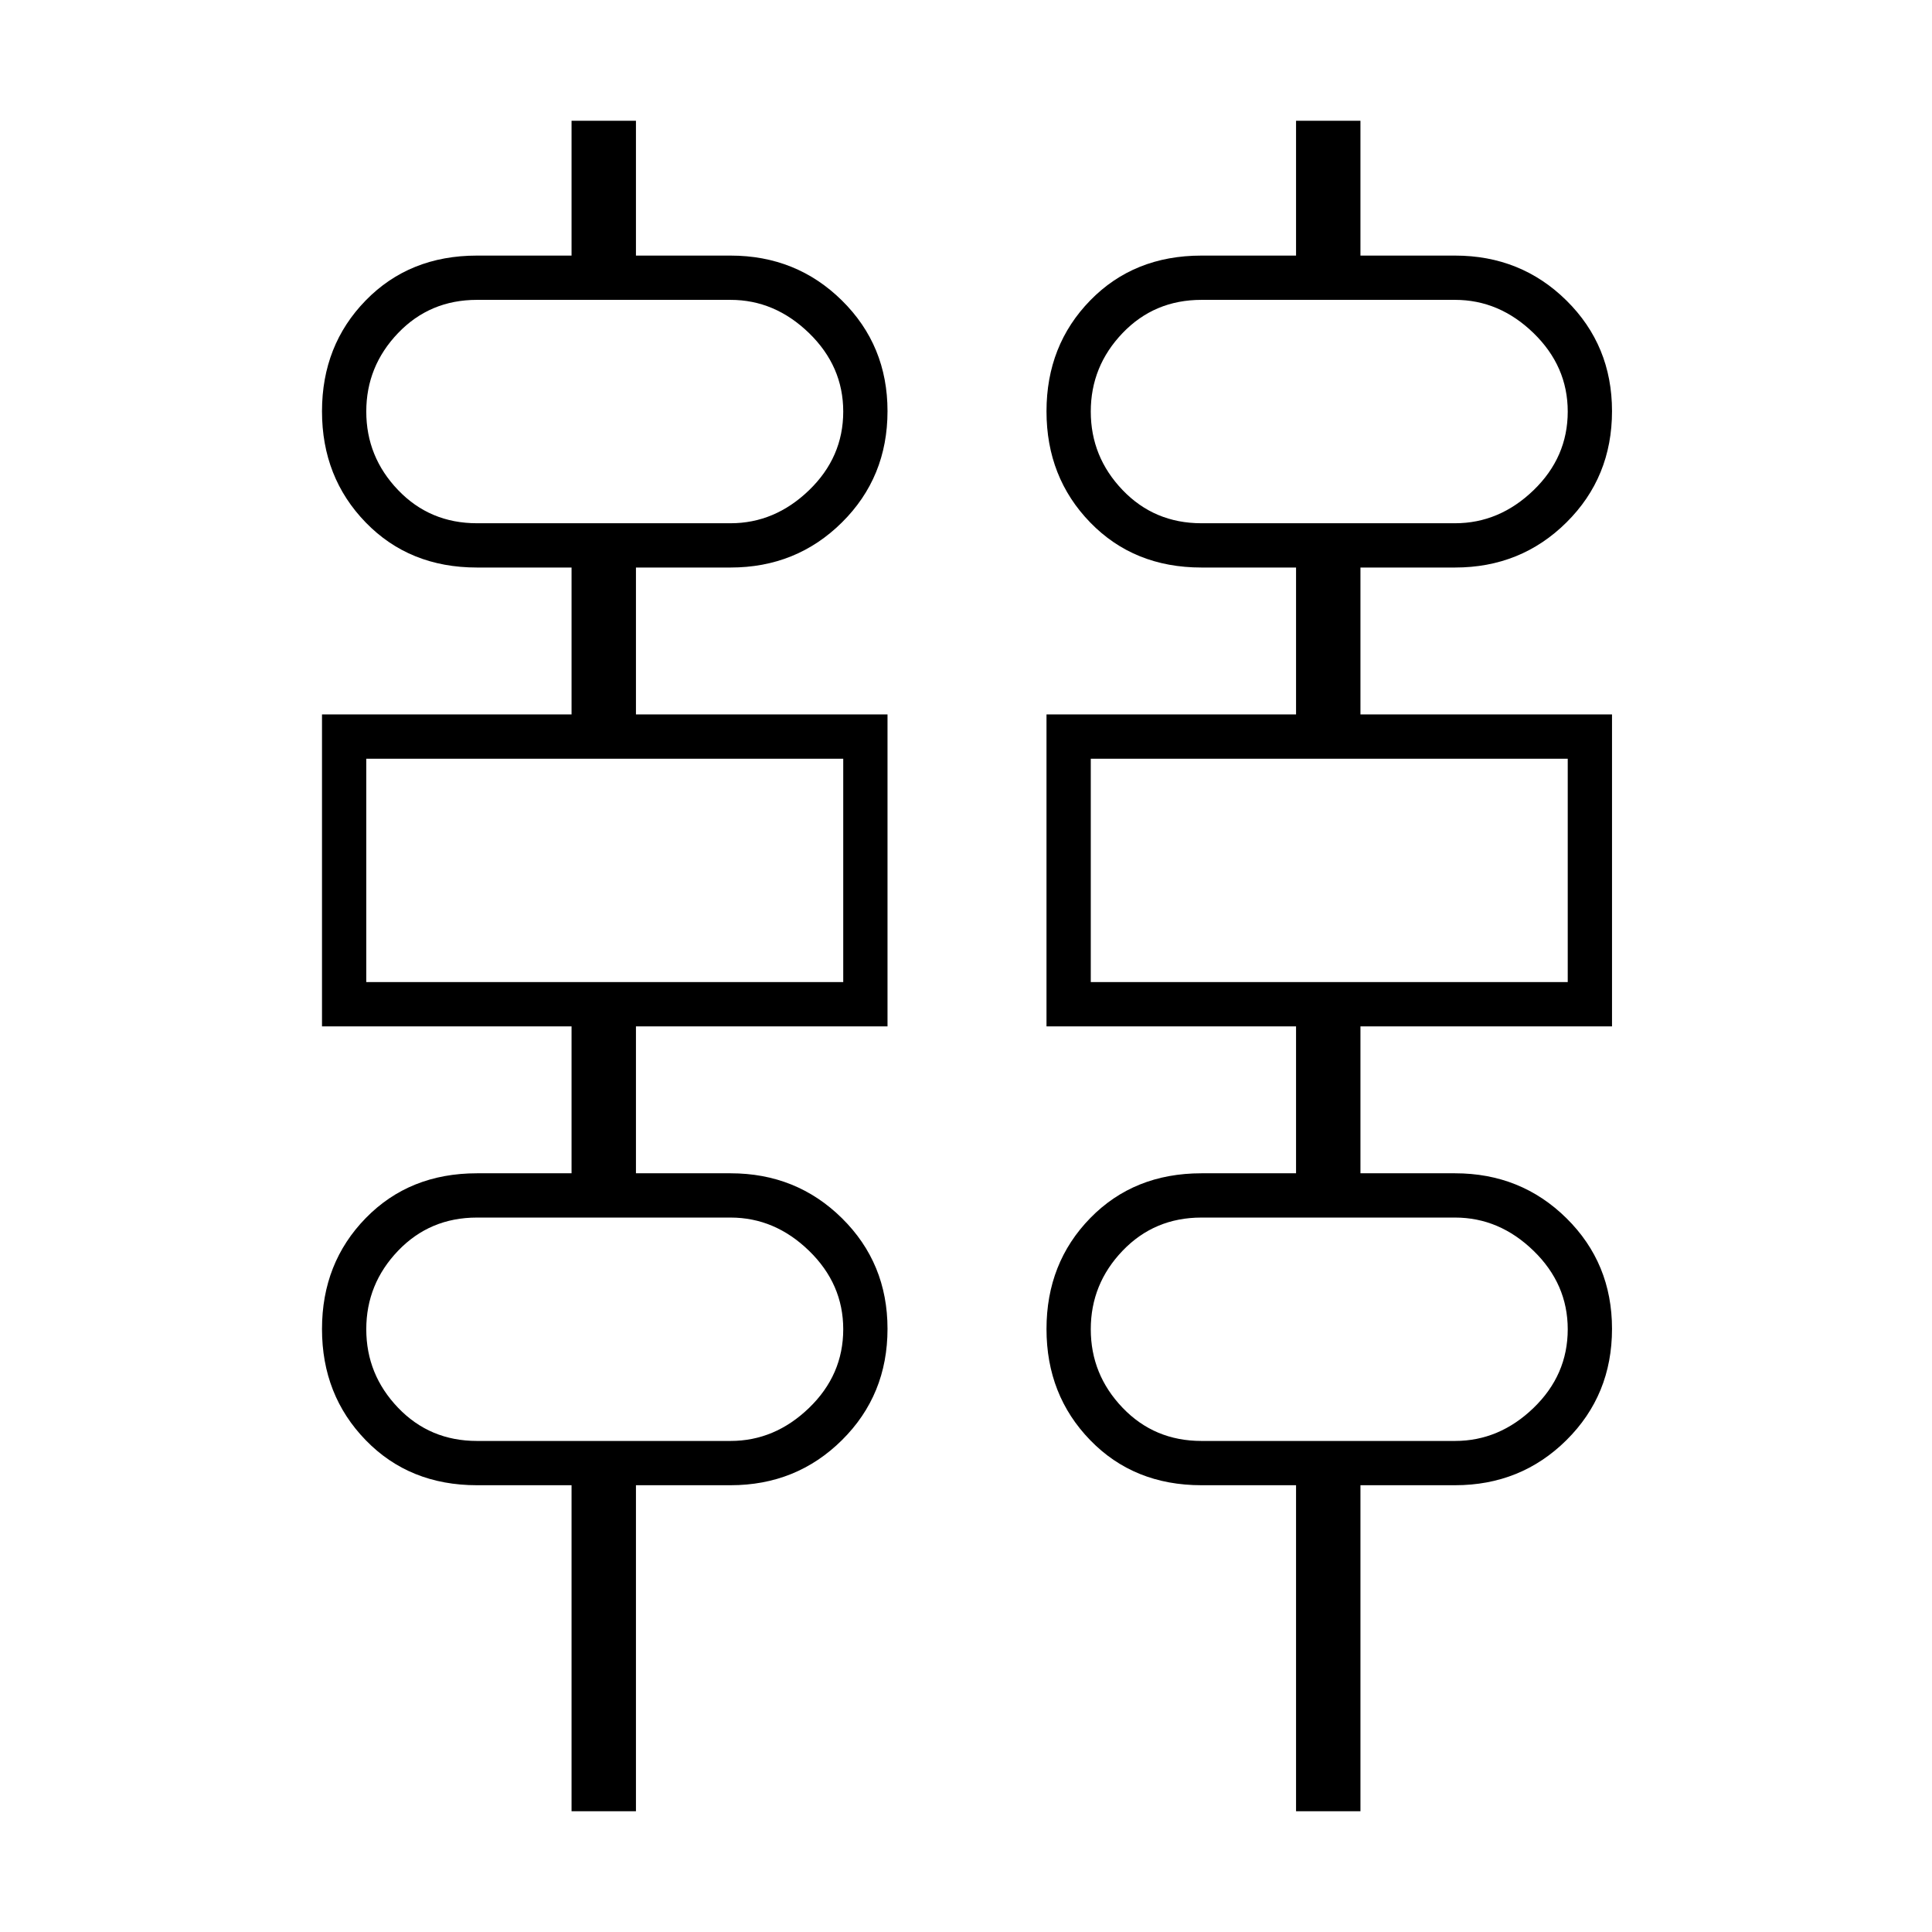 <svg xmlns="http://www.w3.org/2000/svg" height="48" viewBox="0 -960 960 960" width="48"><path d="M284-60v-162h-47q-33.54 0-55.27-22.38Q160-266.75 160-299.61q0-32.85 21.73-55.12Q203.46-377 237-377h47v-73H160v-155h124v-73h-47q-33.54 0-55.27-22.38Q160-722.75 160-755.61q0-32.85 21.73-55.12Q203.46-833 237-833h47v-67h32v67h47q32.76 0 55.38 22.34Q441-788.31 441-755.72q0 32.86-22.62 55.29T363-678h-47v73h125v155H316v73h47q32.76 0 55.38 22.34Q441-332.31 441-299.72q0 32.86-22.62 55.29T363-222h-47v162h-32Zm360 0v-162h-47q-33.54 0-55.27-22.38Q520-266.75 520-299.61q0-32.85 21.73-55.12Q563.46-377 597-377h47v-73H520v-155h124v-73h-47q-33.54 0-55.27-22.38Q520-722.75 520-755.61q0-32.85 21.73-55.12Q563.46-833 597-833h47v-67h32v67h47q32.76 0 55.38 22.34Q801-788.31 801-755.72q0 32.86-22.62 55.29T723-678h-47v73h125v155H676v73h47q32.76 0 55.38 22.34Q801-332.31 801-299.72q0 32.86-22.62 55.29T723-222h-47v162h-32ZM237-700h126q22 0 39-16.4t17-39.1q0-22.5-17-39T363-811H237q-23.4 0-39.2 16.5-15.8 16.5-15.8 39t15.8 39Q213.6-700 237-700Zm360 0h126q22 0 39-16.4t17-39.1q0-22.5-17-39T723-811H597q-23.4 0-39.2 16.5-15.8 16.5-15.8 39t15.8 39Q573.6-700 597-700ZM182-472h237v-111H182v111Zm360 0h237v-111H542v111ZM237-244h126q22 0 39-16.4t17-39.1q0-22.5-17-39T363-355H237q-23.4 0-39.2 16.5-15.8 16.5-15.8 39t15.8 39Q213.6-244 237-244Zm360 0h126q22 0 39-16.4t17-39.1q0-22.5-17-39T723-355H597q-23.4 0-39.2 16.5-15.8 16.5-15.8 39t15.8 39Q573.6-244 597-244ZM182-700v-111 111Zm360 0v-111 111ZM182-472v-111 111Zm360 0v-111 111ZM182-244v-111 111Zm360 0v-111 111Z"/></svg>